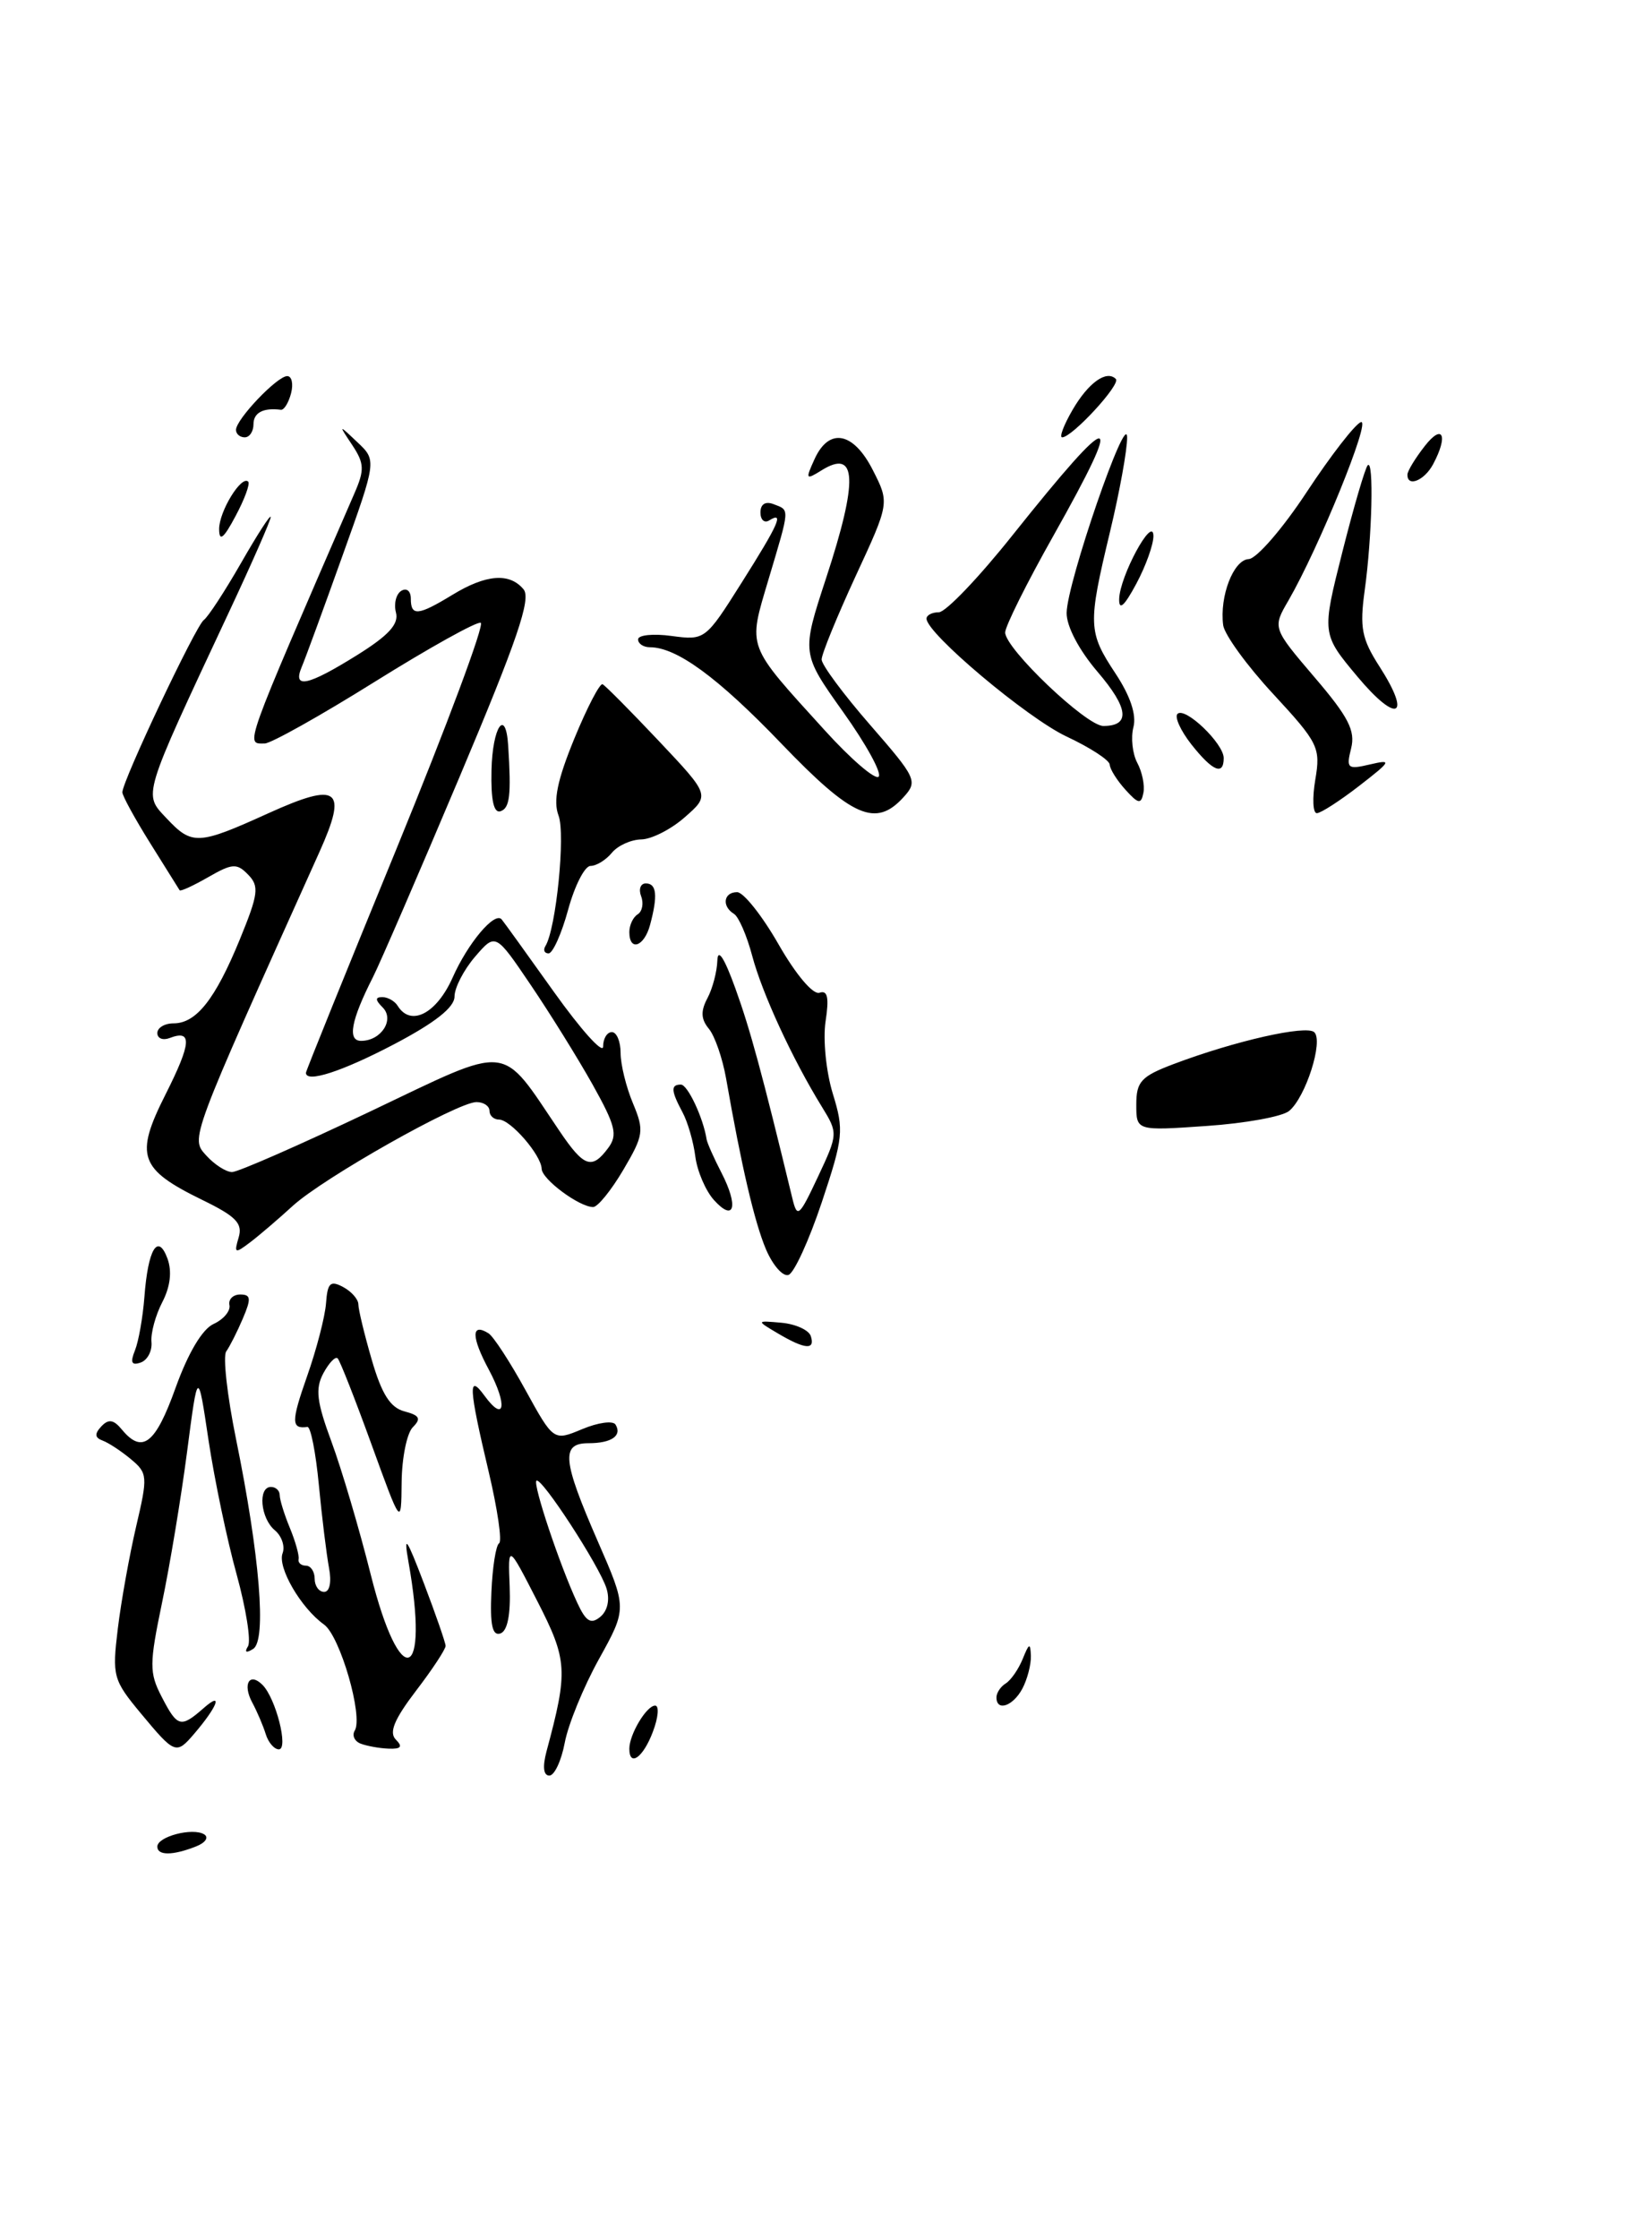 <?xml version="1.0" encoding="UTF-8" standalone="no"?>
<!DOCTYPE svg PUBLIC "-//W3C//DTD SVG 1.1//EN" "http://www.w3.org/Graphics/SVG/1.1/DTD/svg11.dtd" >
<svg xmlns="http://www.w3.org/2000/svg" xmlns:xlink="http://www.w3.org/1999/xlink" version="1.1" viewBox="0 0 189 256">
 <g >
 <path fill="currentColor"
d=" M 147.49 127.01 C 149.38 125.44 151.43 119.02 150.36 118.01 C 149.44 117.16 141.26 119.01 134.25 121.66 C 130.55 123.06 130.00 123.66 130.00 126.28 C 130.00 129.29 130.00 129.29 138.04 128.73 C 142.46 128.43 146.71 127.66 147.49 127.01 Z  M 18.00 211.12 C 18.00 209.97 22.05 208.91 23.36 209.72 C 23.92 210.07 23.50 210.68 22.43 211.10 C 19.75 212.16 18.00 212.16 18.00 211.12 Z  M 62.52 200.25 C 65.01 191.00 64.94 189.82 61.46 183.03 C 58.11 176.50 58.11 176.50 58.31 181.41 C 58.43 184.61 58.06 186.47 57.25 186.75 C 56.33 187.06 56.05 185.78 56.22 182.01 C 56.34 179.17 56.74 176.66 57.10 176.44 C 57.46 176.22 56.92 172.54 55.91 168.27 C 53.62 158.61 53.53 156.97 55.42 159.56 C 57.75 162.75 58.10 160.66 55.92 156.58 C 53.91 152.84 53.90 151.20 55.88 152.43 C 56.44 152.77 58.34 155.69 60.11 158.91 C 63.33 164.76 63.33 164.76 66.61 163.39 C 68.42 162.63 70.13 162.40 70.42 162.87 C 71.20 164.14 69.96 165.00 67.33 165.00 C 64.16 165.00 64.34 166.93 68.38 176.19 C 71.74 183.88 71.74 183.88 68.52 189.69 C 66.75 192.88 64.99 197.19 64.61 199.25 C 64.22 201.31 63.43 203.00 62.85 203.00 C 62.17 203.00 62.06 201.99 62.52 200.25 Z  M 69.39 181.61 C 68.60 179.05 61.90 168.77 61.37 169.29 C 60.95 169.71 64.04 178.95 66.04 183.24 C 67.04 185.40 67.60 185.74 68.68 184.85 C 69.51 184.16 69.79 182.89 69.39 181.61 Z  M 72.00 199.93 C 72.00 198.29 73.97 195.00 74.95 195.00 C 75.43 195.00 75.32 196.35 74.69 198.00 C 73.59 200.93 72.00 202.07 72.00 199.93 Z  M 16.14 195.92 C 12.93 192.06 12.82 191.63 13.48 186.19 C 13.86 183.06 14.81 177.80 15.58 174.50 C 16.92 168.80 16.89 168.42 14.98 166.83 C 13.88 165.91 12.42 164.95 11.74 164.70 C 10.84 164.37 10.80 163.93 11.59 163.08 C 12.42 162.20 13.00 162.29 13.96 163.46 C 16.29 166.26 17.79 165.08 20.09 158.66 C 21.52 154.69 23.14 151.96 24.43 151.37 C 25.57 150.85 26.39 149.88 26.25 149.21 C 26.11 148.55 26.67 148.00 27.48 148.00 C 28.71 148.00 28.76 148.46 27.78 150.75 C 27.14 152.26 26.28 153.95 25.88 154.51 C 25.49 155.06 25.99 159.56 27.00 164.51 C 29.72 177.83 30.52 187.56 28.96 188.52 C 28.16 189.02 27.94 188.91 28.37 188.22 C 28.74 187.62 28.15 183.92 27.07 179.99 C 25.98 176.07 24.54 169.18 23.86 164.68 C 22.64 156.50 22.64 156.50 21.40 166.00 C 20.72 171.22 19.43 178.98 18.54 183.23 C 17.08 190.25 17.07 191.24 18.49 193.98 C 20.31 197.50 20.67 197.59 23.34 195.25 C 25.57 193.30 24.87 195.13 22.19 198.25 C 20.16 200.62 19.99 200.55 16.14 195.92 Z  M 30.40 198.25 C 30.10 197.29 29.41 195.67 28.86 194.65 C 27.72 192.54 28.54 191.14 30.03 192.63 C 31.56 194.16 33.04 200.00 31.90 200.00 C 31.37 200.00 30.69 199.21 30.40 198.25 Z  M 41.24 199.34 C 40.55 199.06 40.26 198.40 40.58 197.87 C 41.58 196.26 38.91 187.05 37.07 185.73 C 34.42 183.84 31.72 179.18 32.33 177.58 C 32.63 176.79 32.23 175.61 31.44 174.95 C 29.80 173.59 29.48 170.00 31.00 170.00 C 31.55 170.00 32.00 170.42 32.00 170.93 C 32.00 171.45 32.52 173.14 33.16 174.68 C 33.80 176.23 34.25 177.84 34.16 178.25 C 34.07 178.66 34.45 179.00 35.00 179.00 C 35.55 179.00 36.00 179.68 36.00 180.50 C 36.00 181.32 36.49 182.00 37.08 182.00 C 37.72 182.00 37.95 180.87 37.64 179.25 C 37.36 177.74 36.83 173.47 36.48 169.78 C 36.13 166.08 35.54 163.09 35.17 163.14 C 33.31 163.40 33.30 162.56 35.12 157.38 C 36.21 154.30 37.19 150.52 37.30 148.99 C 37.47 146.67 37.79 146.36 39.25 147.14 C 40.21 147.65 41.00 148.55 41.00 149.13 C 41.00 149.71 41.69 152.58 42.54 155.49 C 43.67 159.39 44.66 160.94 46.27 161.36 C 48.01 161.82 48.21 162.19 47.23 163.17 C 46.55 163.85 45.98 166.67 45.95 169.45 C 45.90 174.50 45.90 174.50 42.50 165.13 C 40.63 159.98 38.89 155.55 38.63 155.30 C 38.37 155.04 37.64 155.81 36.99 157.01 C 36.05 158.78 36.23 160.26 37.93 164.85 C 39.08 167.96 41.10 174.78 42.41 180.00 C 45.80 193.50 49.19 192.32 46.72 178.50 C 46.16 175.32 46.52 175.83 48.49 181.00 C 49.85 184.57 50.97 187.80 50.98 188.17 C 50.99 188.54 49.47 190.86 47.59 193.31 C 45.09 196.59 44.48 198.08 45.29 198.89 C 46.10 199.70 45.88 199.98 44.45 199.92 C 43.38 199.88 41.93 199.61 41.24 199.34 Z  M 114.00 194.06 C 114.00 193.54 114.48 192.82 115.07 192.46 C 115.66 192.09 116.53 190.83 117.01 189.65 C 117.74 187.84 117.88 187.79 117.94 189.32 C 117.97 190.31 117.53 192.00 116.96 193.07 C 115.89 195.07 114.00 195.71 114.00 194.06 Z  M 15.44 154.39 C 15.86 153.35 16.34 150.60 16.52 148.29 C 16.93 142.80 18.06 140.92 19.16 143.89 C 19.69 145.35 19.49 147.09 18.57 148.87 C 17.79 150.37 17.23 152.43 17.33 153.44 C 17.42 154.46 16.87 155.51 16.09 155.78 C 15.05 156.14 14.88 155.78 15.44 154.39 Z  M 89.00 152.45 C 86.50 150.97 86.50 150.97 89.42 151.23 C 91.03 151.38 92.53 152.06 92.76 152.75 C 93.29 154.38 92.10 154.28 89.00 152.45 Z  M 87.63 142.83 C 86.32 139.73 84.83 133.35 83.07 123.30 C 82.66 120.99 81.78 118.44 81.10 117.62 C 80.19 116.52 80.15 115.60 80.93 114.13 C 81.52 113.03 82.03 111.09 82.07 109.82 C 82.12 108.35 82.87 109.51 84.13 113.00 C 85.83 117.70 87.19 122.71 90.65 137.00 C 91.21 139.31 91.42 139.13 93.58 134.54 C 95.88 129.64 95.88 129.55 94.03 126.54 C 90.66 121.08 87.20 113.58 86.06 109.29 C 85.45 106.98 84.51 104.81 83.97 104.48 C 82.55 103.61 82.78 102.00 84.33 102.00 C 85.06 102.00 87.20 104.69 89.08 107.98 C 91.07 111.45 93.03 113.76 93.76 113.50 C 94.68 113.18 94.87 114.04 94.45 116.78 C 94.14 118.83 94.51 122.52 95.27 125.01 C 96.57 129.23 96.49 130.04 94.02 137.45 C 92.56 141.81 90.85 145.55 90.21 145.76 C 89.57 145.98 88.41 144.66 87.63 142.83 Z  M 27.30 141.49 C 27.79 139.87 27.01 139.07 23.15 137.19 C 15.92 133.66 15.39 132.15 18.94 125.12 C 21.91 119.23 22.02 117.67 19.40 118.68 C 18.63 118.97 18.00 118.72 18.00 118.11 C 18.00 117.50 18.83 117.00 19.85 117.00 C 22.45 117.00 24.62 114.26 27.43 107.42 C 29.56 102.22 29.68 101.32 28.39 100.00 C 27.10 98.67 26.58 98.70 23.83 100.28 C 22.12 101.26 20.65 101.94 20.55 101.78 C 20.46 101.63 18.94 99.21 17.19 96.41 C 15.44 93.61 14.00 90.99 14.00 90.58 C 14.00 89.29 22.40 71.53 23.32 70.88 C 23.80 70.54 25.71 67.62 27.57 64.38 C 29.42 61.15 30.95 58.77 30.97 59.11 C 30.99 59.45 28.81 64.41 26.12 70.14 C 16.20 91.33 16.39 90.72 19.04 93.54 C 21.97 96.66 22.65 96.63 30.70 92.98 C 38.74 89.34 39.81 90.15 36.54 97.42 C 21.61 130.57 21.78 130.10 23.60 132.11 C 24.54 133.15 25.87 134.00 26.55 134.00 C 27.23 134.00 34.34 130.88 42.36 127.07 C 58.67 119.31 57.14 119.15 64.00 129.29 C 66.81 133.45 67.71 133.76 69.58 131.25 C 70.69 129.76 70.42 128.69 67.80 124.00 C 66.10 120.97 62.91 115.84 60.70 112.58 C 56.69 106.66 56.69 106.66 54.35 109.38 C 53.06 110.88 52.00 112.93 52.00 113.93 C 52.00 115.17 49.78 116.92 45.10 119.38 C 39.13 122.51 35.00 123.85 35.00 122.65 C 35.00 122.45 39.69 110.86 45.42 96.90 C 51.14 82.93 55.46 71.36 55.00 71.20 C 54.55 71.03 49.09 74.07 42.87 77.95 C 36.66 81.83 30.99 85.00 30.29 85.00 C 28.06 85.00 27.69 86.03 40.55 56.40 C 41.72 53.72 41.68 52.98 40.31 50.90 C 38.71 48.50 38.71 48.50 40.90 50.57 C 43.09 52.64 43.09 52.64 39.17 63.57 C 37.02 69.58 34.93 75.29 34.52 76.25 C 33.45 78.79 35.18 78.43 40.82 74.92 C 44.45 72.66 45.65 71.36 45.30 70.03 C 45.04 69.04 45.31 67.92 45.91 67.55 C 46.52 67.18 47.00 67.57 47.00 68.44 C 47.00 70.48 47.83 70.40 51.77 68.00 C 55.61 65.66 58.30 65.45 59.90 67.38 C 60.79 68.45 59.18 73.18 52.57 88.84 C 47.91 99.88 43.45 110.18 42.67 111.71 C 40.16 116.65 39.72 119.00 41.31 119.00 C 43.61 119.00 45.17 116.57 43.78 115.18 C 42.92 114.32 42.91 114.00 43.74 114.00 C 44.37 114.00 45.16 114.45 45.50 115.00 C 47.00 117.42 49.95 115.89 51.79 111.75 C 53.54 107.81 56.59 104.19 57.39 105.11 C 57.58 105.32 60.27 109.05 63.37 113.40 C 66.47 117.74 69.00 120.56 69.00 119.65 C 69.00 118.74 69.45 118.00 70.00 118.00 C 70.55 118.00 71.00 119.07 71.00 120.38 C 71.00 121.69 71.63 124.27 72.41 126.13 C 73.72 129.27 73.64 129.79 71.31 133.75 C 69.93 136.09 68.38 138.00 67.86 138.00 C 66.28 138.00 62.00 134.83 61.97 133.63 C 61.92 132.05 58.41 128.00 57.09 128.00 C 56.49 128.00 56.00 127.55 56.00 127.00 C 56.00 126.45 55.33 126.00 54.51 126.00 C 52.35 126.00 37.01 134.66 33.50 137.86 C 31.85 139.37 29.65 141.25 28.61 142.04 C 26.88 143.35 26.76 143.31 27.30 141.49 Z  M 81.69 137.21 C 80.73 136.15 79.77 133.91 79.55 132.23 C 79.34 130.55 78.68 128.27 78.08 127.16 C 76.76 124.69 76.72 124.00 77.90 124.00 C 78.67 124.00 80.46 127.80 80.84 130.26 C 80.91 130.68 81.67 132.40 82.54 134.08 C 84.52 137.92 84.02 139.78 81.69 137.21 Z  M 62.40 108.16 C 63.62 106.19 64.71 95.37 63.90 93.24 C 63.27 91.57 63.75 89.22 65.70 84.46 C 67.17 80.88 68.63 78.08 68.94 78.23 C 69.25 78.38 72.14 81.29 75.36 84.70 C 81.22 90.91 81.22 90.91 78.36 93.42 C 76.79 94.81 74.54 95.95 73.37 95.97 C 72.20 95.99 70.68 96.67 70.00 97.50 C 69.32 98.33 68.22 99.00 67.56 99.00 C 66.90 99.00 65.75 101.25 65.00 104.00 C 64.25 106.75 63.24 109.00 62.76 109.00 C 62.28 109.00 62.12 108.62 62.40 108.16 Z  M 72.00 106.56 C 72.00 105.77 72.43 104.85 72.96 104.53 C 73.48 104.20 73.66 103.28 73.35 102.47 C 73.04 101.66 73.28 101.00 73.89 101.00 C 75.13 101.00 75.27 102.40 74.37 105.75 C 73.70 108.24 72.00 108.82 72.00 106.56 Z  M 56.23 88.06 C 56.34 83.09 57.86 80.85 58.14 85.25 C 58.50 90.92 58.33 92.39 57.26 92.75 C 56.49 93.00 56.15 91.48 56.23 88.06 Z  M 89.37 84.99 C 82.11 77.43 77.41 74.00 74.35 74.00 C 73.61 74.00 73.00 73.59 73.00 73.10 C 73.00 72.60 74.73 72.42 76.84 72.71 C 80.65 73.22 80.72 73.16 84.84 66.63 C 89.10 59.89 89.75 58.42 88.00 59.50 C 87.45 59.84 87.00 59.43 87.00 58.59 C 87.00 57.64 87.57 57.28 88.50 57.64 C 90.37 58.36 90.40 57.94 87.93 66.22 C 85.56 74.21 85.31 73.54 94.36 83.50 C 97.35 86.80 100.13 89.18 100.52 88.80 C 100.92 88.41 99.09 85.08 96.46 81.40 C 91.69 74.70 91.69 74.70 94.51 66.10 C 98.20 54.87 98.05 51.24 93.98 53.78 C 92.18 54.90 92.13 54.81 93.19 52.49 C 94.85 48.84 97.64 49.37 99.86 53.75 C 101.77 57.50 101.77 57.50 97.88 65.89 C 95.75 70.51 94.00 74.78 94.00 75.40 C 94.00 76.01 96.50 79.38 99.55 82.88 C 104.84 88.95 105.02 89.32 103.39 91.12 C 100.20 94.65 97.52 93.48 89.37 84.99 Z  M 150.48 89.13 C 151.10 85.47 150.83 84.93 145.67 79.35 C 142.66 76.11 140.09 72.56 139.94 71.48 C 139.51 68.17 141.12 64.00 142.86 63.92 C 143.76 63.88 146.75 60.43 149.50 56.25 C 152.25 52.08 155.04 48.48 155.70 48.26 C 156.90 47.87 150.89 62.63 147.41 68.65 C 145.58 71.79 145.58 71.79 150.39 77.43 C 154.27 81.96 155.08 83.54 154.58 85.55 C 154.00 87.86 154.16 88.00 156.72 87.40 C 159.29 86.80 159.20 86.98 155.50 89.85 C 153.30 91.55 151.12 92.96 150.66 92.97 C 150.20 92.99 150.12 91.26 150.48 89.13 Z  M 128.75 90.28 C 127.79 89.22 126.98 87.93 126.96 87.42 C 126.94 86.91 124.72 85.47 122.03 84.21 C 117.51 82.09 106.00 72.41 106.00 70.73 C 106.00 70.33 106.64 70.00 107.41 70.00 C 108.19 70.00 112.00 66.02 115.88 61.14 C 127.63 46.42 128.85 46.45 120.50 61.28 C 117.47 66.65 115.00 71.61 115.00 72.31 C 115.00 74.16 124.28 83.00 126.23 83.00 C 129.35 83.00 129.13 80.97 125.57 76.81 C 123.44 74.32 122.01 71.60 122.03 70.07 C 122.07 66.63 128.91 46.81 128.95 50.00 C 128.97 51.38 128.09 56.24 126.99 60.81 C 124.44 71.44 124.48 72.25 127.62 77.00 C 129.32 79.57 130.04 81.73 129.67 83.14 C 129.36 84.34 129.56 86.17 130.11 87.21 C 130.67 88.25 130.99 89.81 130.81 90.66 C 130.55 91.98 130.23 91.92 128.75 90.28 Z  M 136.28 85.08 C 135.07 83.53 134.36 81.98 134.71 81.62 C 135.57 80.76 140.00 85.00 140.00 86.67 C 140.00 88.72 138.72 88.17 136.28 85.08 Z  M 155.31 77.37 C 151.21 72.47 151.21 72.47 153.58 63.09 C 154.88 57.94 156.19 53.48 156.48 53.19 C 157.19 52.47 156.98 61.38 156.13 67.50 C 155.54 71.77 155.79 73.04 157.82 76.20 C 161.55 82.00 159.85 82.79 155.31 77.37 Z  M 128.04 68.49 C 128.10 65.89 131.90 58.87 131.96 61.25 C 131.98 62.22 131.10 64.69 130.00 66.74 C 128.63 69.30 128.01 69.85 128.04 68.49 Z  M 25.07 60.50 C 25.06 58.47 27.63 54.29 28.40 55.07 C 28.63 55.31 27.98 57.08 26.95 59.00 C 25.58 61.58 25.08 61.97 25.07 60.50 Z  M 161.02 54.25 C 161.03 53.84 161.92 52.38 163.00 51.00 C 165.06 48.36 165.72 49.78 163.96 53.07 C 162.96 54.95 160.98 55.75 161.02 54.25 Z  M 27.00 49.15 C 27.00 47.94 31.71 43.00 32.86 43.00 C 33.38 43.00 33.58 43.88 33.30 44.96 C 33.02 46.04 32.50 46.89 32.14 46.85 C 30.12 46.59 29.00 47.18 29.00 48.50 C 29.00 49.33 28.55 50.00 28.00 50.00 C 27.45 50.00 27.00 49.62 27.00 49.15 Z  M 122.69 46.89 C 124.51 43.75 126.60 42.26 127.66 43.33 C 128.26 43.93 122.66 50.00 121.52 50.00 C 121.17 50.00 121.70 48.60 122.69 46.89 Z "/>
</g>
</svg>